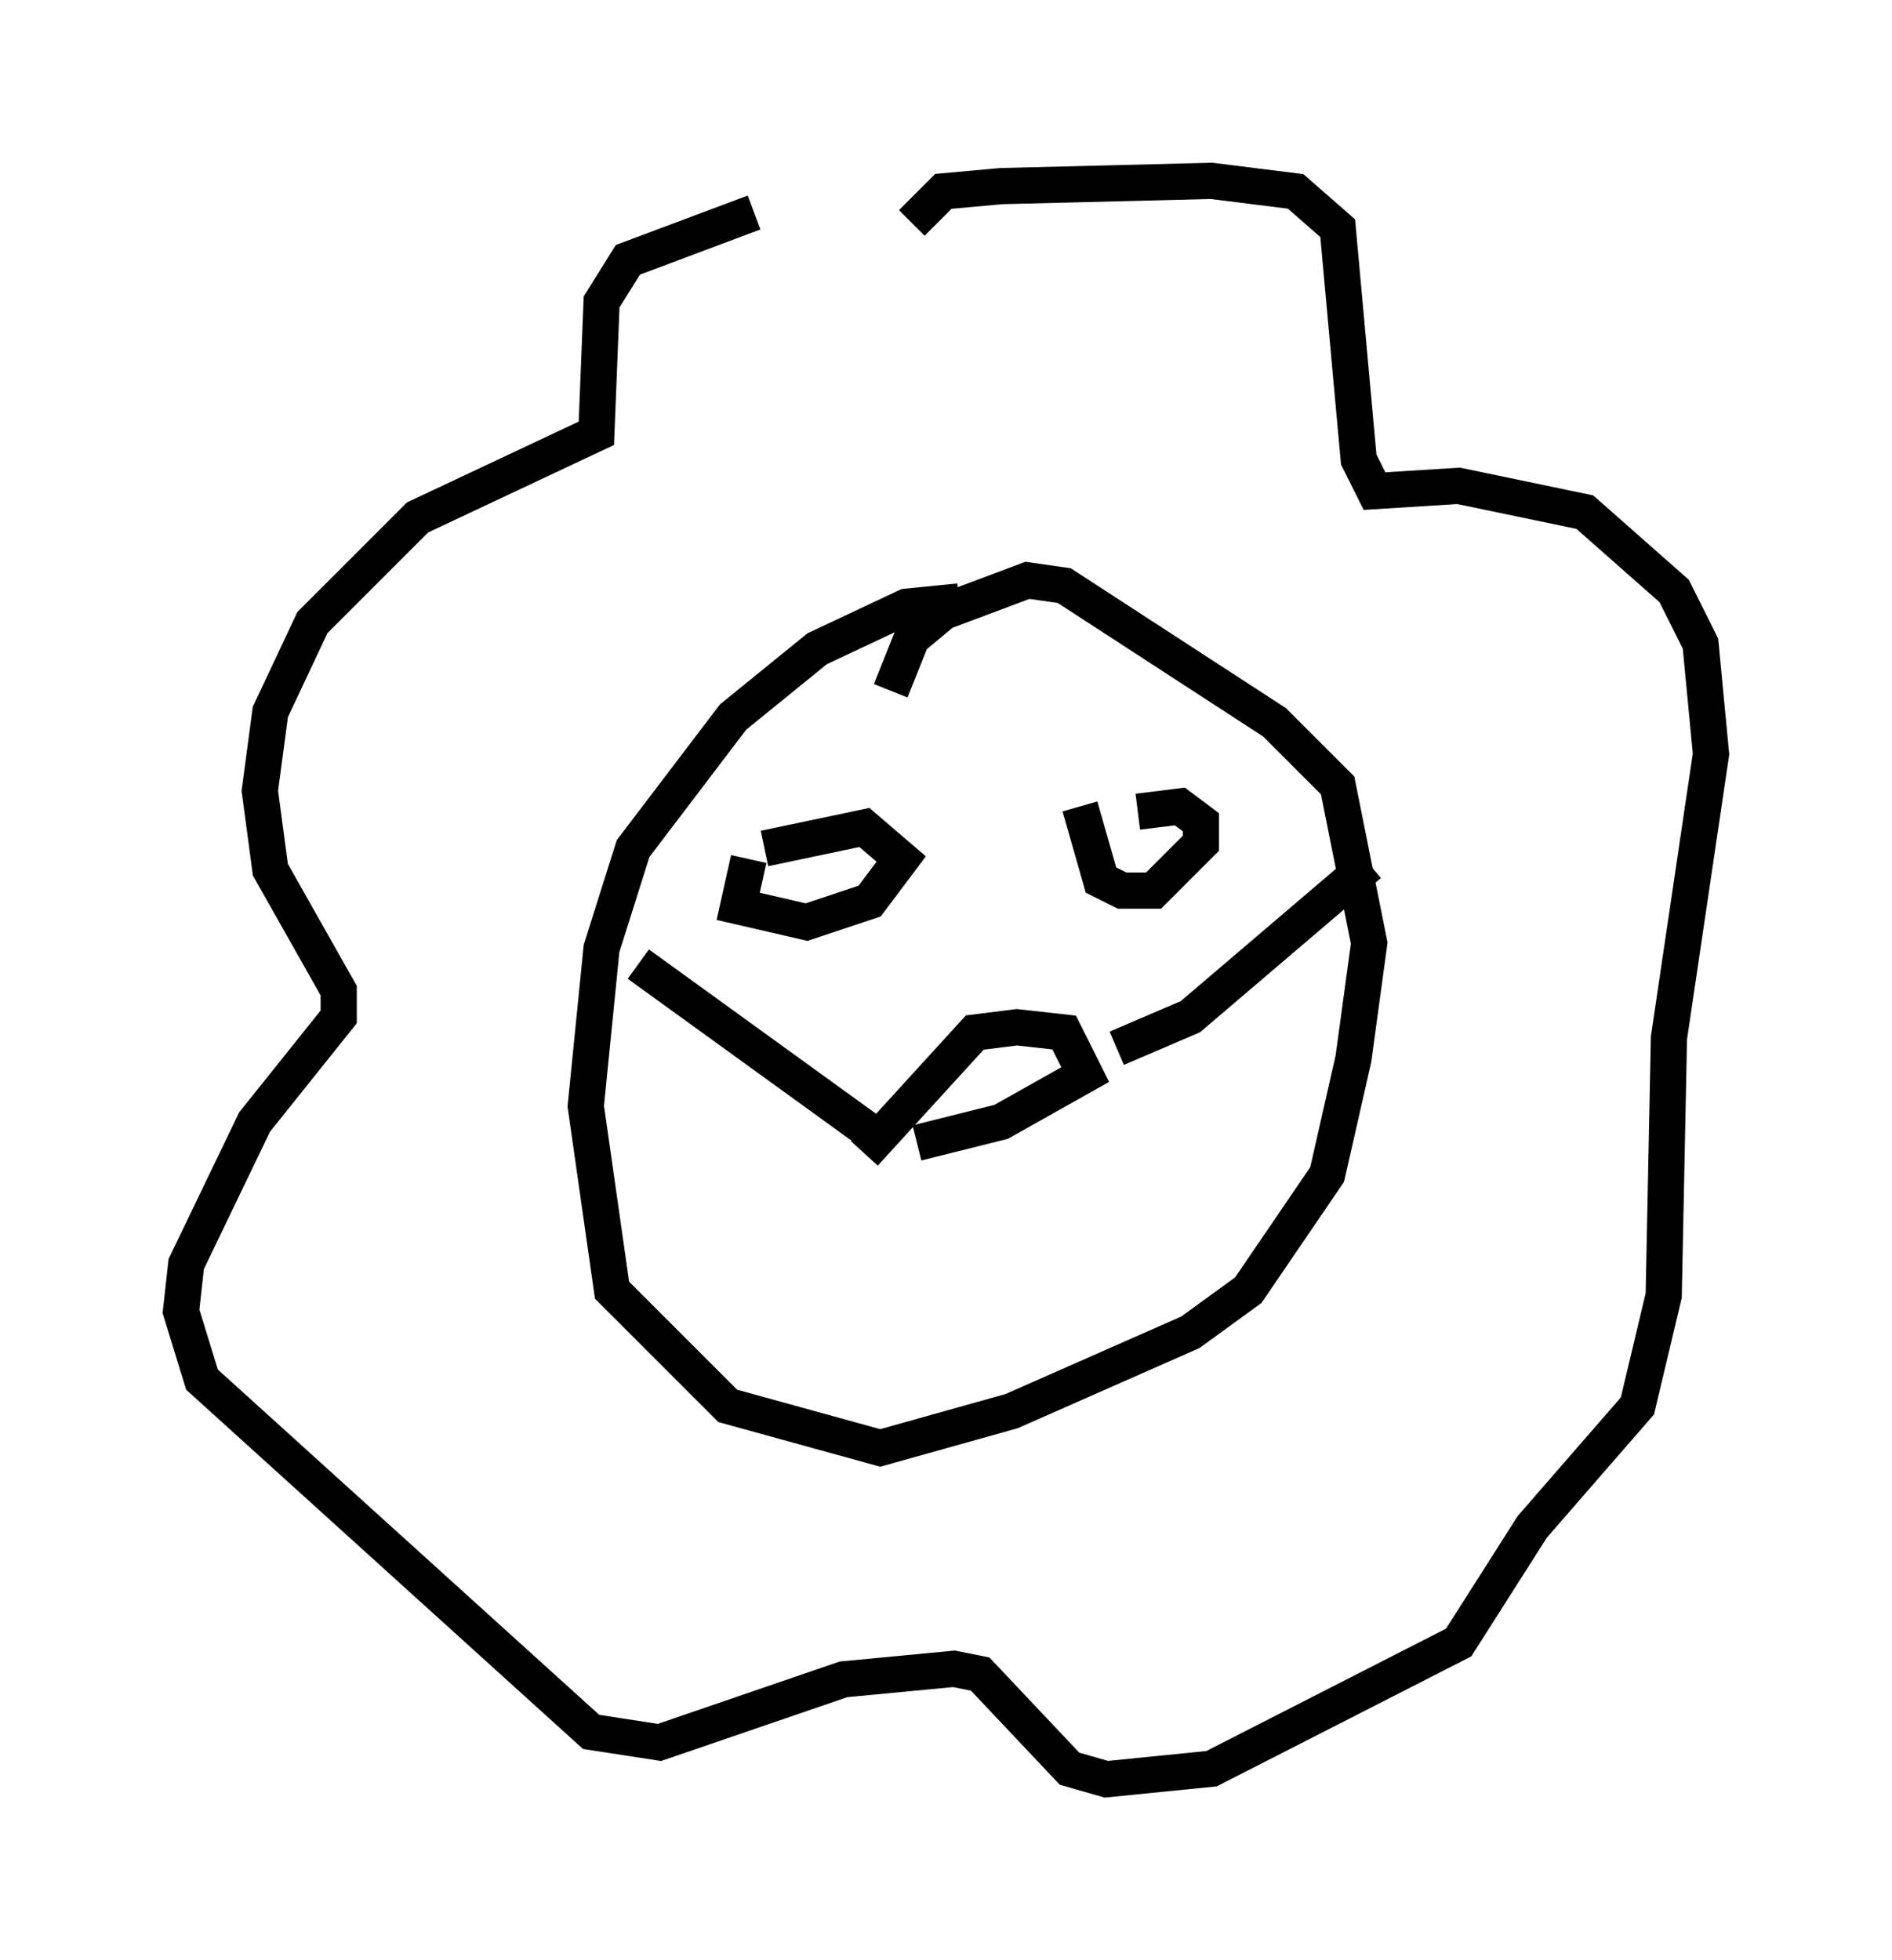 <?xml version="1.0" encoding="utf-8" ?>
<svg baseProfile="full" height="54.156" version="1.1" width="52.268" xmlns="http://www.w3.org/2000/svg" xmlns:ev="http://www.w3.org/2001/xml-events" xmlns:xlink="http://www.w3.org/1999/xlink"><defs /><rect fill="white" height="54.156" width="52.268" x="0" y="0" /><path d="M25.19, 5.726 m-4.358, 0.145 l-3.486, 1.307 -0.726, 1.162 l-0.145, 3.631 -4.939, 2.324 l-2.905, 2.905 -1.162, 2.469 l-0.291, 2.179 0.291, 2.179 l1.888, 3.341 0.0, 0.726 l-2.324, 2.905 -1.888, 3.922 l-0.145, 1.307 0.581, 1.888 l10.749, 9.732 1.888, 0.291 l5.084, -1.743 3.05, -0.291 l0.726, 0.145 2.469, 2.615 l1.017, 0.291 2.905, -0.291 l6.827, -3.486 2.034, -3.196 l2.905, -3.341 0.726, -3.05 l0.145, -7.117 1.162, -7.844 l-0.291, -3.05 -0.726, -1.453 l-2.469, -2.179 -3.486, -0.726 l-2.324, 0.145 -0.436, -0.872 l-0.581, -6.391 -1.162, -1.017 l-2.324, -0.291 -5.81, 0.145 l-1.598, 0.145 -0.872, 0.872 m1.307, 10.458 l-1.453, 0.145 -2.469, 1.162 l-2.324, 1.888 -2.76, 3.631 l-0.872, 2.76 -0.436, 4.358 l0.726, 5.084 3.196, 3.196 l4.212, 1.162 3.631, -1.017 l4.939, -2.179 1.598, -1.162 l2.179, -3.196 0.726, -3.196 l0.436, -3.196 -0.872, -4.358 l-1.743, -1.743 -5.81, -3.777 l-1.017, -0.145 -2.324, 0.872 l-0.872, 0.726 -0.581, 1.453 m-3.922, 4.648 l-0.291, 1.307 1.888, 0.436 l1.743, -0.581 0.872, -1.162 l-1.017, -0.872 -2.76, 0.581 m8.715, -1.162 l0.581, 2.034 0.581, 0.291 l0.872, 0.0 1.307, -1.307 l0.0, -0.581 -0.581, -0.436 l-1.162, 0.145 m-7.553, 9.441 l3.05, -3.341 1.162, -0.145 l1.307, 0.145 0.581, 1.162 l-2.324, 1.307 -2.324, 0.581 m5.52, -2.615 l2.034, -0.872 4.939, -4.212 m-13.363, 7.698 l-6.827, -4.939 " fill="none" stroke="black" stroke-width="1" /></svg>